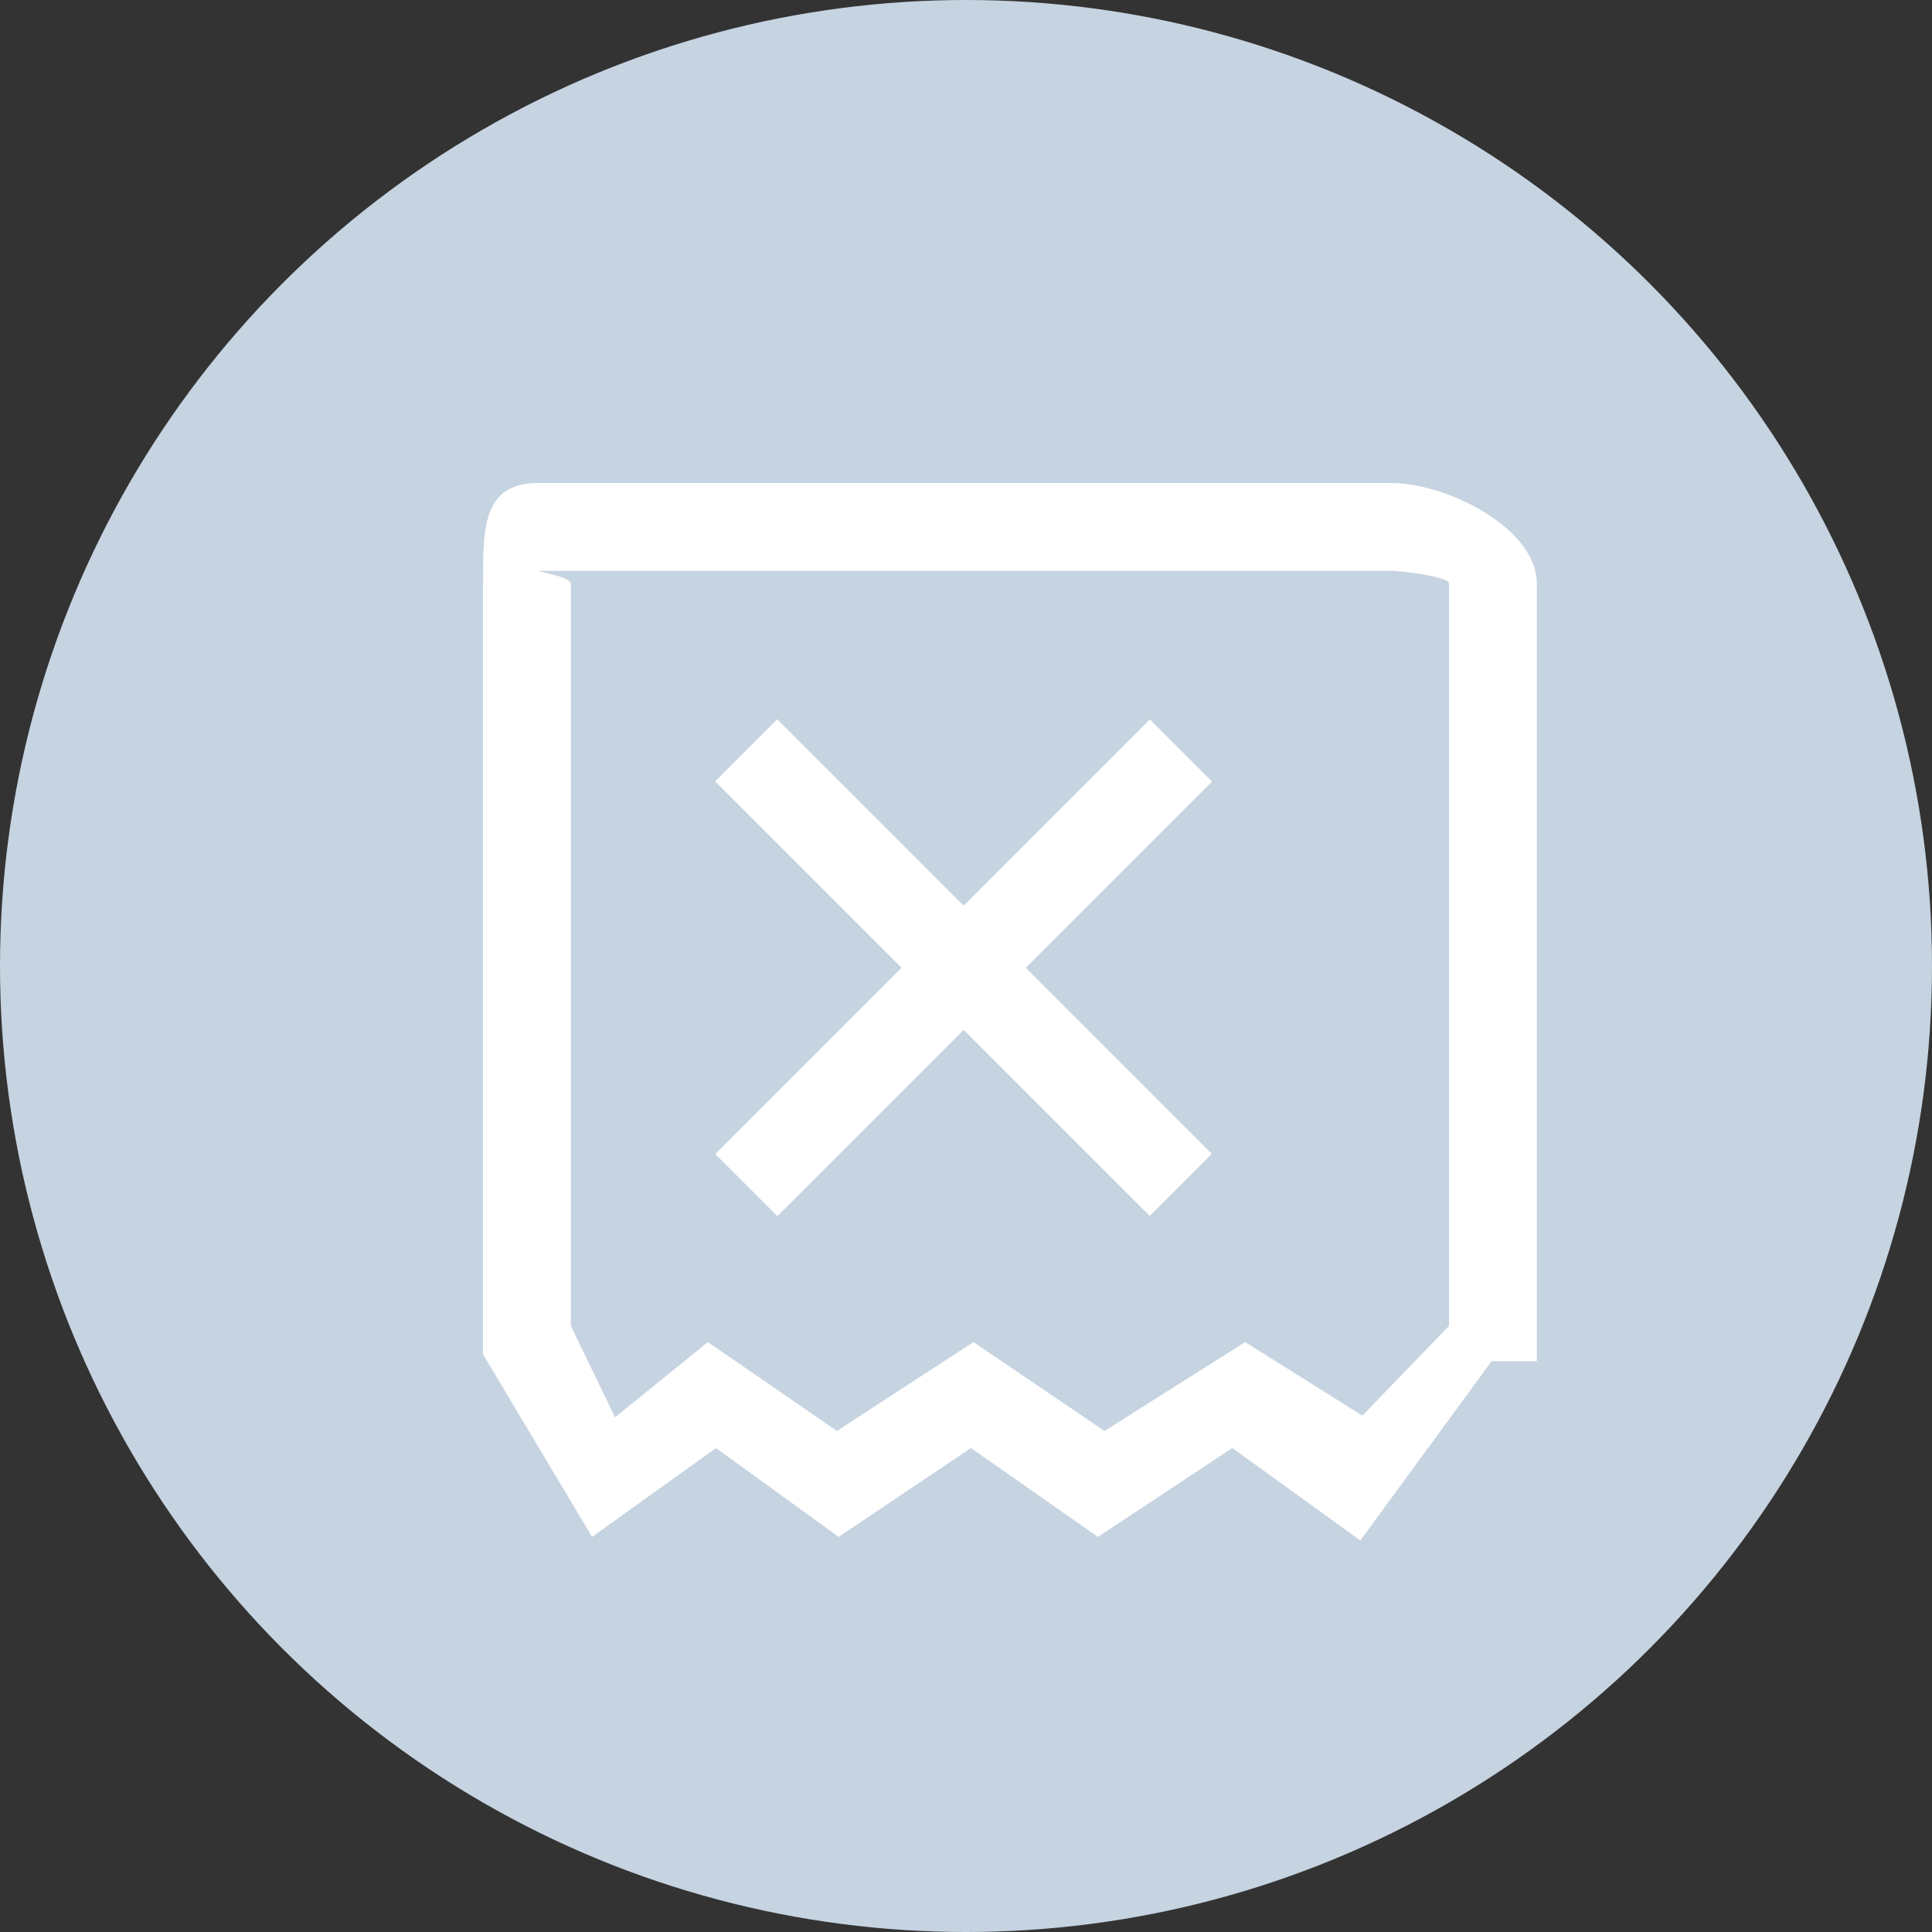 <?xml version="1.0" encoding="utf-8"?>
<!-- Generator: Adobe Illustrator 17.0.0, SVG Export Plug-In . SVG Version: 6.00 Build 0)  -->
<!DOCTYPE svg PUBLIC "-//W3C//DTD SVG 1.1//EN" "http://www.w3.org/Graphics/SVG/1.1/DTD/svg11.dtd">
<svg version="1.1" id="图层_1" xmlns="http://www.w3.org/2000/svg" xmlns:xlink="http://www.w3.org/1999/xlink" x="0px" y="0px"
	 width="44px" height="44px" viewBox="0 0 44 44" enable-background="new 0 0 44 44" xml:space="preserve">
<rect x="0" y="0" width="44" height="44" fill="#333333" stroke="none"/>
<g>
	<circle fill="#C6D3E1" cx="22" cy="22" r="22"/>
	<path fill="#FFFFFF" d="M35,31V13.288C35,12.023,32.945,11,31.684,11H12.257C10.995,11,11,12.023,11,13.288v17.554l2.484,4.16
		l2.821-2.024l2.795,2.024l3.013-2.024l2.891,2.024l3.061-2.024l2.916,2.104L33.971,31H35z M33,30.195l-1.973,2.045l-2.67-1.675
		l-3.202,2.024l-2.986-2.024l-3.109,2.024l-2.938-2.024l-2.114,1.713L13,30.196V13.288C13,13.128,12.128,13,12.286,13h19.427
		C31.87,13,33,13.128,33,13.288V30.195z"/>
	<g>
		
			<rect x="14.942" y="21.041" transform="matrix(0.707 0.707 -0.707 0.707 22.012 -9.06)" fill="#FFFFFF" width="14" height="2"/>
		
			<rect x="14.942" y="21.041" transform="matrix(-0.707 0.707 -0.707 -0.707 53.043 22.11)" fill="#FFFFFF" width="14.001" height="2.001"/>
	</g>
</g>
</svg>
